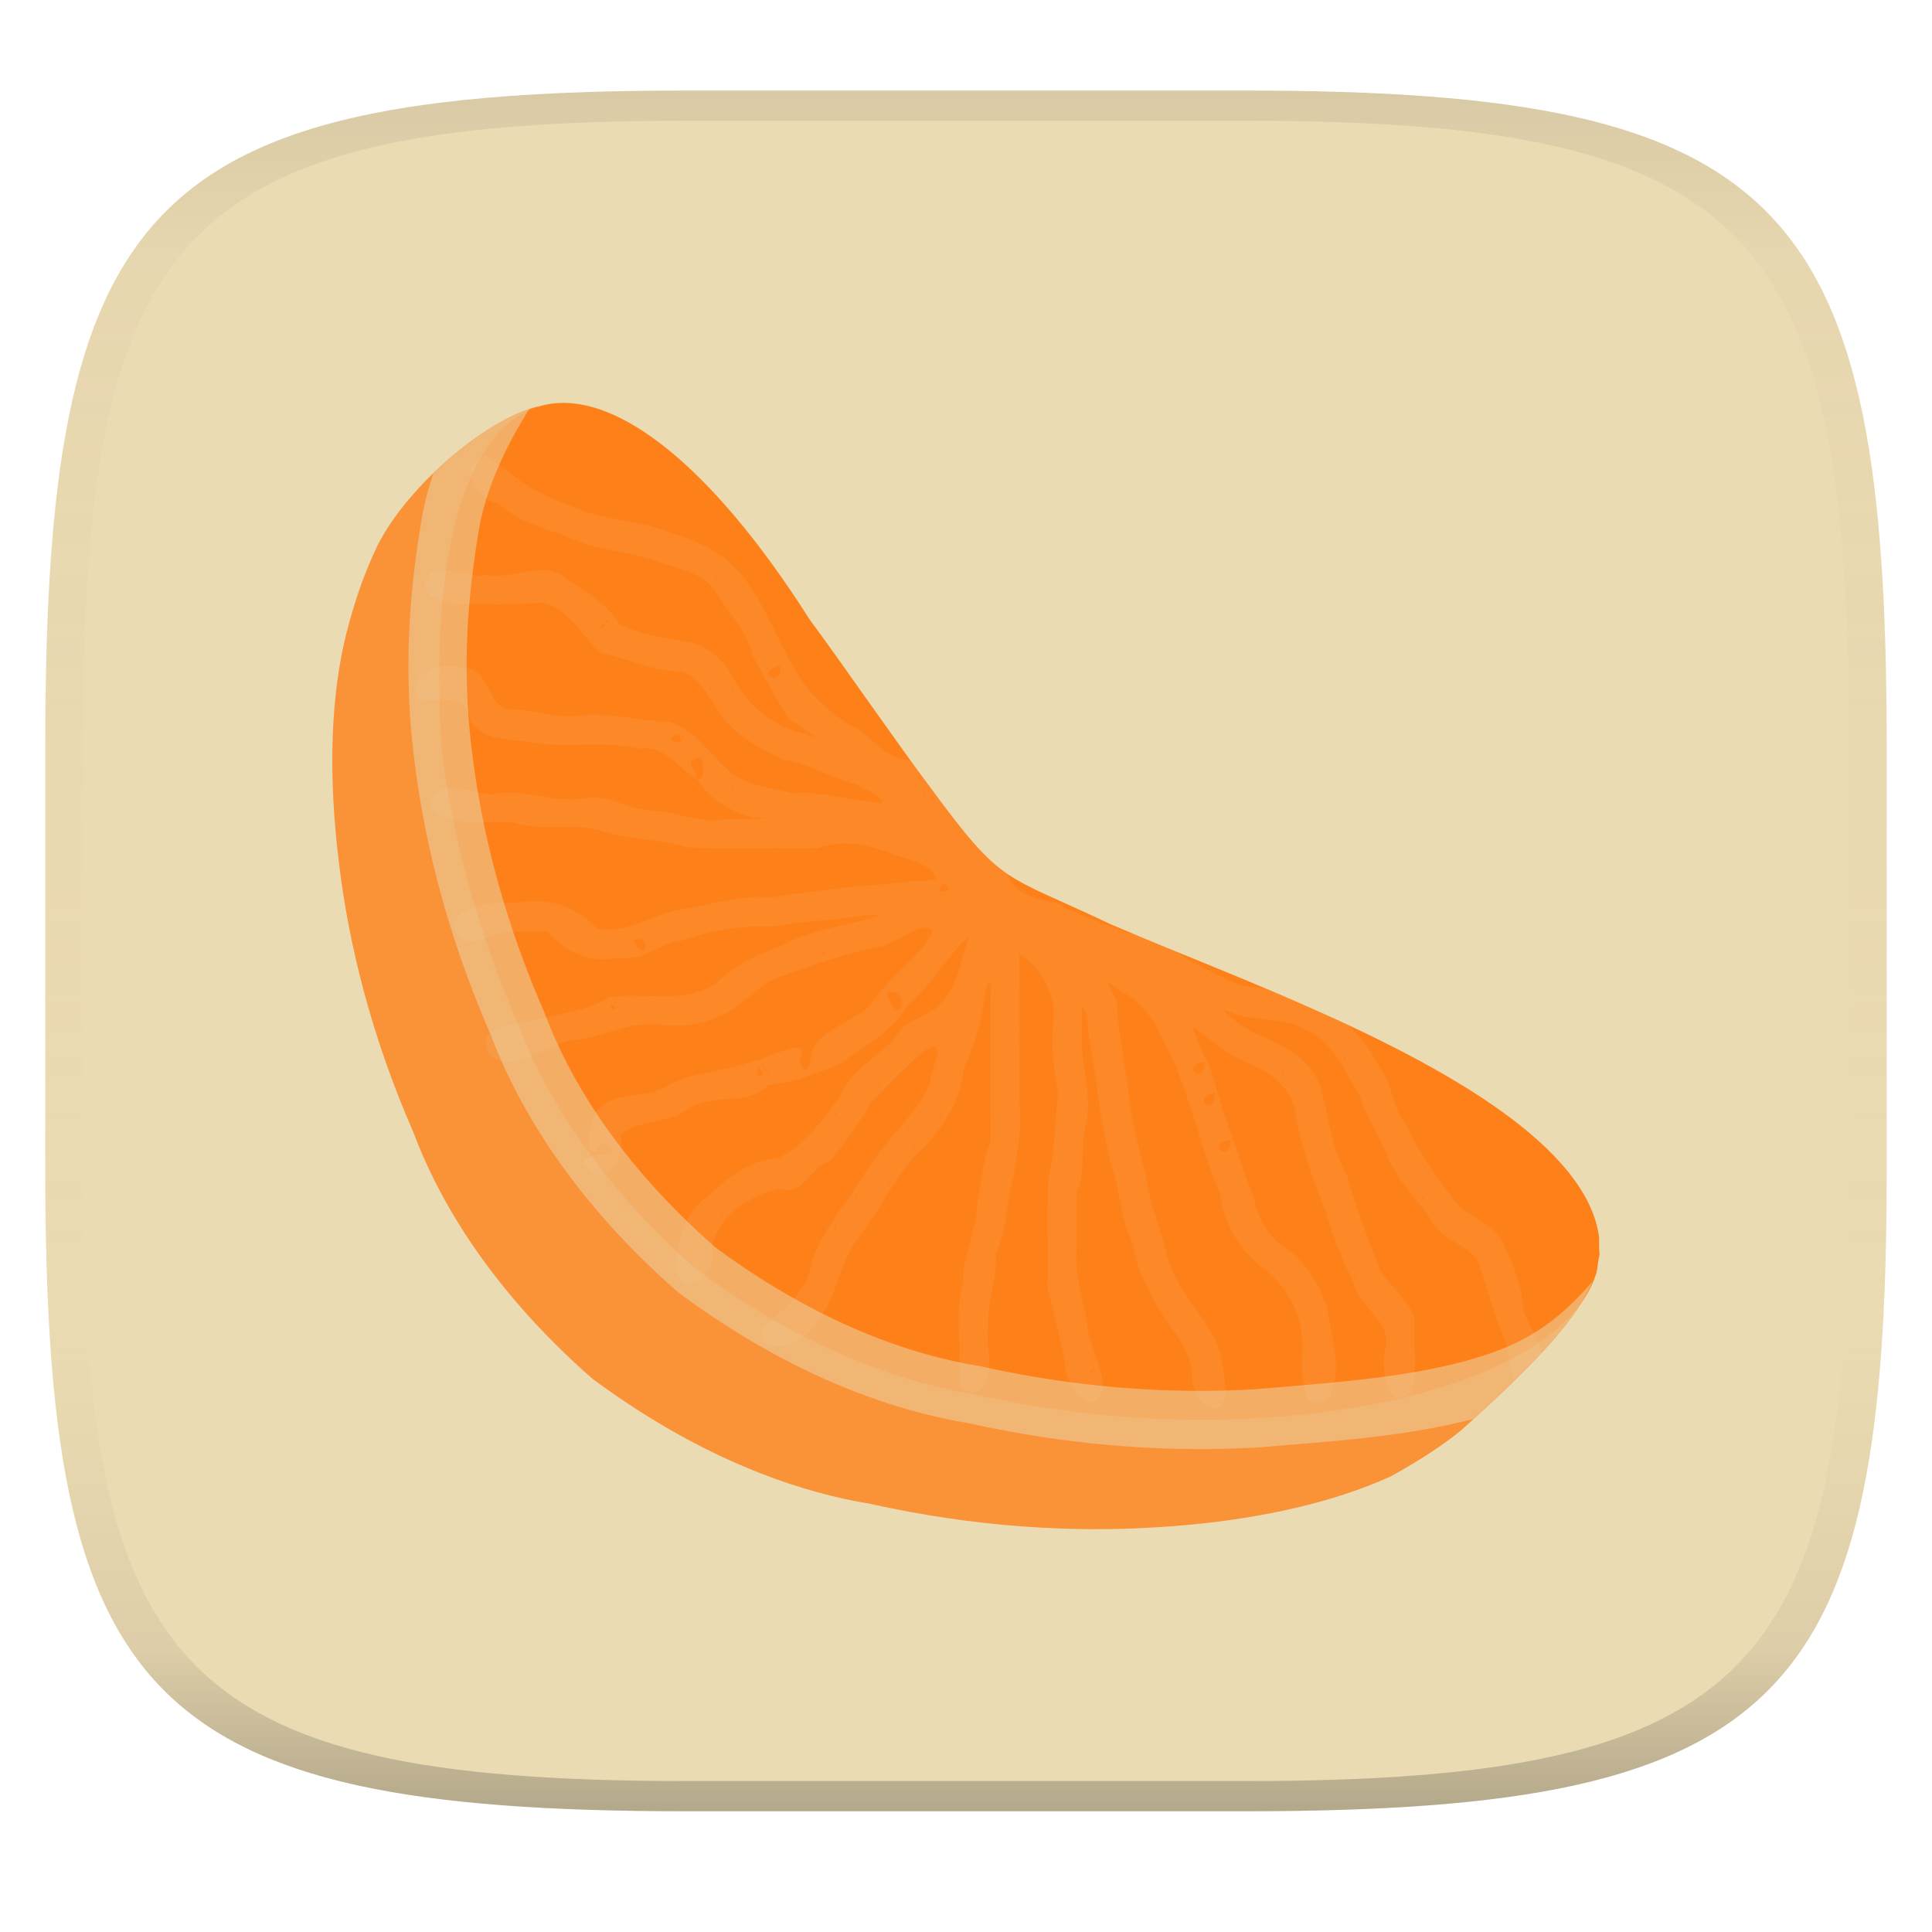 <svg width="256" height="256" version="1.1" xmlns="http://www.w3.org/2000/svg">
  <linearGradient id="b" x1=".5" x2=".5" y2="1" gradientTransform="matrix(244,0,0,228,5.981,12)" gradientUnits="userSpaceOnUse">
    <stop stop-color="#ebdbb2" offset="0"/>
    <stop stop-color="#ebdbb2" offset="1"/>
  </linearGradient>
  <defs>
    <linearGradient id="linearGradient31" x1=".5" x2=".5" y2="1" gradientTransform="matrix(244,0,0,228,5.988,12)" gradientUnits="userSpaceOnUse">
      <stop stop-color="#282828" stop-opacity=".1" offset="0"/>
      <stop stop-color="#bdae93" stop-opacity=".1" offset=".1"/>
      <stop stop-color="#d5c4a1" stop-opacity="0" offset=".702"/>
      <stop stop-color="#bdae93" stop-opacity=".302" offset=".9"/>
      <stop stop-color="#282828" stop-opacity=".3" offset="1"/>
    </linearGradient>
  </defs>
  <path d="m165 12c72 0 85 15 85 87v56c0 70-13 85-85 85h-74c-72 0-85-15-85-85v-56c0-72 13-87 85-87z" fill="url(#b)" style="isolation:isolate"/>
  <path d="m211.72 167.6c-1.18 5.853-8.109 12.884-17.607 21.473-2.338 2.115-6.591 4.794-9.838 6.558-7.715 3.529-18.405 6.02-31.296 6.758-10.846 0.659-23.593 0.023-37.755-3.139-8.637-1.419-19.728-5.097-32.083-13.299-1.536-1.02-3.079-2.102-4.624-3.247-13.152-11.528-20.187-23.197-23.722-32.618-5.694-13.028-8.574-25.071-9.846-35.465-1.558-12.313-1.045-22.786 0.932-30.62 1.066-4.233 2.301-7.73 3.742-10.862 3.551-8.073 14.708-17.671 21.602-19.266 49.039 71.967 67.793 83.323 140.49 113.73z" fill="#fe8019" opacity=".8" stroke-width="3.857"/>
  <path d="m211.96 166.26s3e-5 3e-5 -1.8e-4 1.1e-4c-3e-3 2e-3 -0.025 0.02-0.082 0.306-0.059 0.289-0.154 0.851-0.304 1.944-0.2 0.713-0.473 1.413-0.822 2.109l-2e-5 3e-5c-0.673 1.358-1.619 2.671-2.837 3.941-2.325 2.425-5.623 4.643-9.839 6.577-7.664 3.518-18.359 6.032-31.297 6.768-10.949 0.661-23.823-0.036-37.754-3.144-8.827-1.448-19.959-5.241-32.085-13.291-1.531-1.016-3.073-2.098-4.623-3.248-12.912-11.32-20.108-23.01-23.714-32.622-5.709-13.132-8.744-25.526-10.071-36.107-1.667-25.827 3.026-42.402 12.619-45.558 9.57-3.148 22.958 7.398 36.093 28.097l-3e-5 3.5e-5c4.254 5.747 11.872 16.805 16.14 22.458 9.623 13.07 9.475 11.157 23.823 17.999 10.087 4.304 18.522 7.47 28.291 11.886 10.578 4.772 19.452 9.611 25.871 14.692 3.49 2.764 6.177 5.561 7.973 8.343 0.94 1.455 1.634 2.915 2.074 4.357 0.222 0.738 0.38 1.478 0.472 2.21l3e-5 3e-5c-3e-3 1.104 0.014 1.675 0.032 1.97 0.018 0.29 0.037 0.313 0.039 0.314 2.1e-4 1e-4 1.5e-4 1.1e-4 1.5e-4 1.1e-4z" fill="#fe8019" stroke-width="3.84"/>
  <path d="m64.291 60.342c-3.968 1.432-1.094 5.975 1.792 6.357 2.894 2.897 7.061 3.361 10.594 5.091 3.1 1.103 6.436 1.359 9.57 2.335 2.862 1.09 6.356 1.484 8.4 3.964 1.642 3.011 4.38 5.348 5.094 8.822 1.563 2.862 3.066 5.689 4.888 8.457 0.808 0.626 5.676 3.338 2.058 1.827-3.968-0.766-7.187-3.349-9.198-6.791-1.323-2.624-3.393-4.866-6.452-5.384-3.067-0.468-6.225-0.946-8.979-2.336-1.623-2.693-4.188-4.101-6.712-5.803-3.145-3.02-7.261 0.083-10.929-0.727-2.677 0.772-7.503-2.86-8.142 1.599 1.177 2.752 5.118 2.241 7.664 2.279 2.794 0.138 5.635-0.153 8.368-0.101 3.545 1.15 4.823 4.552 7.317 6.559 3.179 0.734 6.446 2.158 9.708 2.487 3.262-0.125 4.259 3.266 5.943 5.317 1.916 3.093 5.364 4.792 8.461 6.38 3.25 0.404 6.191 2.306 9.326 3.148 1.662 0.587 6.564 3.452 1.935 2.326-3.427-0.307-6.737-1.35-10.199-1.041-2.663-0.932-5.864-0.835-8.053-2.862-2.711-2.2-4.495-5.601-8.126-6.619-3.921-0.094-7.776-1.233-11.76-0.845-3.134 0.544-5.726-0.722-8.749-0.797-3.867 0.348-2.767-5.766-7.033-5.488-2.669-1.126-7.987 1.279-5.339 4.392 2.506-0.066 6.196-1.132 6.588 2.693 1.996 2.653 5.204 2.325 8.012 2.802 4.741 0.775 9.642-0.34 14.332 0.837 3.563-0.522 5.376 2.721 7.886 4.273 1.495 2.413 4.427 4.203 7.485 4.854 4.603 0.035-2.392 0.347-3.823 0.206-3.691 0.627-6.917-1.15-10.414-1.198-2.935-0.299-5.531-2.277-8.645-1.554-3.876 0.541-7.146-1.15-10.986-0.693-3.093 0.827-7.895-2.931-9.168 1.649 2.419 3.067 7.402 2.012 10.972 2.207 3.868 1.334 8.46-0.117 12.339 1.332 3.524 1.043 7.28 0.865 10.786 1.986 5.738 0.259 11.52 0.06 17.278 0.123 3.171-1.263 6.409-0.477 9.456 0.576 1.924 0.811 6.152 1.482 6.16 3.674-3.56-0.052-6.991 0.71-10.558 0.725-3.72 0.615-7.381 0.792-11.161 1.556-3.956-0.475-7.764 0.867-11.632 1.507-3.938 0.429-7.435 3.474-11.543 2.581-2.67-2.881-6.226-4.099-10.236-3.461-2.811 0.126-7.756-0.208-8.767 3.068 1.039 4.253 5.239 0.645 7.843 0.796h4.586c2.317 2.697 5.598 4.249 9.148 3.491 3.257 0.643 5.533-1.835 8.544-2.265 4.033-1.364 8.235-2.07 12.498-1.895 3.826-0.756 7.707-0.744 11.601-1.45 1.823-0.059 3.266-0.218 0.727 0.454-3.978 1.135-8.154 1.568-11.799 3.724-3.252 0.98-6.116 2.702-8.632 4.985-4.242 2.593-9.257 0.967-13.877 1.665-2.694 1.77-6.518 2.115-9.742 3.029-2.487 0.527-8.637 0.794-6.004 4.706 3.558 2.644 7.651-2.039 11.534-2.083 3.746-0.486 7.174-2.582 11.037-1.978 2.774 0.333 5.504-0.088 8.044-1.236 3.162-1.356 5.061-4.655 8.654-5.428 3.95-1.502 7.956-2.783 12.094-3.674 2.353-0.12 5.546-3.713 7.284-2.145-1.827 3.64-5.688 5.907-7.928 9.371-2.089 2.703-6.218 3.111-7.967 6.277-0.471 1.44-0.741 4.538-1.812 1.537 1.786-3.689-4.26-0.112-6.051 0.015-3.729 1.572-7.968 1.307-11.585 3.432-3.008 1.954-7.342 0.211-9.482 3.708-0.875 1.552-1.614 7.434 1.039 3.695 3.868 2.077-2.527 1.13-2.505 2.817 2.29 3.748 5.835-0.858 4.839-3.724 2.395-2.277 6.503-1.416 9.237-3.654 3.276-1.986 7.59-0.162 10.391-3.025 3.214-0.302 6.75-1.62 9.806-2.983 3.088-2.398 6.725-4.097 8.683-7.656 3.163-2.545 5.579-7.029 8.052-8.966-0.889 2.327-1.233 5.75-3.055 8.057-1.71 2.707-5.615 2.503-6.802 5.485-2.504 2.427-5.761 4.224-7.221 7.573-2.198 3.086-4.875 6.663-8.239 8.206-3.775 0.179-6.597 2.614-9.216 5.004-3.272 2.065-4.081 6.358-4.225 9.917 1.548 3.745 5.338 0.152 4.752-2.691 0.29-4.314 5.029-7.382 8.947-8.228 3.22 1.165 3.966-2.936 6.702-3.624 2.008-2.505 3.93-5.061 5.494-7.862 2.352-2.374 4.623-4.878 7.251-6.93 3.137-1.833 0.276 3.04 0.466 4.56-1.494 3.408-4.337 5.911-6.472 8.791-1.942 2.324-3.242 5.108-5.179 7.45-1.69 2.693-3.696 5.287-4.226 8.507-1.096 3.218-3.532 5.339-6.184 7.361-1.002 4.836 5.704 2.226 6.934-0.45 3.011-3.355 3.041-8.337 6.023-11.75 2.521-3.295 4.28-7.129 7.013-10.252 3.39-3.044 6.197-7.088 6.601-11.749 1.397-2.997 2.281-6.089 2.781-9.328 0.098-2.022 1.076-3.322 0.74-0.522 8e-3 6.451-0.045 12.902 0.035 19.353-1.187 3.252-1.573 6.928-1.947 10.247-0.489 3.01-1.897 5.722-1.71 8.84-1.067 3.268-0.334 6.659-0.515 10.018 0.012 1.607-0.4 4.416 1.876 4.497 3.558-1.487 1.417-6.033 1.977-8.969-0.175-3.292 1.173-6.247 1.04-9.612 1.556-3.321 1.295-7.299 2.473-10.832 0.349-2.984 0.97-5.933 0.623-8.957-0.031-6.647 0.068-13.301-0.049-19.943 3.021 2.032 5.1 5.678 4.479 9.46-0.34 3.181 0.257 6.257 0.69 9.286-0.555 3.563-0.389 7.387-1.238 10.758-0.411 4.842 0.012 9.753-0.196 14.621 0.746 3.281 1.616 6.56 2.299 9.82-0.215 2.872 3.627 8.487 5.113 3.482-0.251-3.197-2.155-6.067-2.285-9.34-0.735-3.048-1.506-6.104-1.233-9.261v-7.124c1.327-2.954 0.344-6.572 1.347-9.668 0.529-3.447-0.637-6.693-0.635-10.039 0.052-1.714-0.393-8.005 0.668-3.326 0.268 3.247 0.956 6.373 1.407 9.646 0.327 3.293 1.055 6.624 1.783 9.847 1.292 3.24 1.12 6.892 2.768 10.007 0.524 3.393 1.972 6.471 3.805 9.344 1.641 2.591 3.876 4.962 4.121 8.181-0.32 2.758 3.006 6.937 4.591 2.781-0.415-2.94-0.569-6.323-2.484-8.988-2.109-3.324-4.952-6.39-5.631-10.393-0.821-3.186-2.17-6.211-2.513-9.52-1.07-4.041-2.193-8.141-2.488-12.308-0.575-3.499-1.174-6.857-1.409-10.4-4e-3 -1.53-2.576-4.169 0.166-2.109 2.805 1.407 4.766 3.883 5.935 6.769 2.027 3.508 3.136 7.414 4.414 11.218 0.913 3.131 1.889 6.171 3.166 9.176 0.443 3.95 2.544 7.388 5.71 9.842 3.429 2.453 5.419 6.693 5.172 10.899-0.179 2.477-0.307 9.282 3.617 6.017 1.78-3.662 0.255-7.82-0.296-11.605-0.897-2.87-2.497-5.66-4.853-7.561-2.694-1.554-4.449-4.231-4.913-7.296-1.178-2.784-2.104-5.657-3.06-8.539-1.173-3.063-1.908-6.218-2.998-9.296-0.932-1.172-1.909-4.38-2.034-4.628 2.572 1.644 4.902 4.054 7.843 4.954 3.051 1.468 5.698 3.556 5.871 7.215 0.964 4.034 2.053 8.034 3.776 11.819 0.91 3.574 2.473 6.94 3.955 10.295 0.943 3.211 5.084 4.79 4.067 8.456-0.772 2.455 0.678 9.181 3.607 5.271 0.632-3.12 0.136-6.357 0.292-9.532-1.077-3.042-4.423-4.695-5.187-7.945-1.414-3.613-2.769-7.223-3.804-10.977-1.976-3.316-2.309-7.3-3.296-10.992-1.021-4.128-5.169-6.306-8.838-7.687-1.432-0.7-6.552-4.285-2.488-2.522 3.643 0.924 7.468 0.345 10.607 2.865 2.816 1.866 4.025 5.163 5.755 7.897 0.802 2.862 2.518 5.272 3.635 7.98 1.267 3.322 4.042 5.678 5.915 8.638 1.325 2.693 4.935 2.924 6.188 5.591 1.22 3.123 1.835 6.491 3.228 9.566 1.287 2.476 0.741 9.464 5.011 7.074 1.316-3.252-0.785-7.233-2.296-10.263-0.113-3.243-1.372-6.219-2.681-9.084-1.466-3.028-5.369-3.414-6.966-6.343-2.286-2.898-4.295-5.985-5.821-9.219-1.901-2.196-1.739-5.322-3.538-7.536-1.361-3.066-3.862-5.32-6.005-7.816-2.947-2.026-6.707-2.331-10.162-2.971-3.207 0.11-5.642-2.12-8.479-3.138-2.735-1.962-5.325-3.668-8.655-4.023-3.144-1.233-6.35-2.289-9.316-3.905-2.422-0.483-6.692-1.365-6.793-4.44-0.377-3.597-4.186-5.779-5.751-9.009-1.86-2.479-4.628-4.267-7.392-5.603-3.383-0.12-4.922-3.636-7.855-4.718-2.78-1.837-5.31-4.019-6.891-6.992-2.308-3.489-3.538-7.536-5.996-10.942-2.169-3.962-6.308-6.231-10.542-7.372-4.434-1.958-9.502-1.599-13.834-3.855-3.09-1.043-5.91-2.647-8.404-4.738-0.826-0.592-1.667-1.171-2.5-1.746zm3.947 3.262c0.386-0.065 0.196 0.723 0 0zm0.678 0.678c0.353-0.074 0.118 0.449 0 0zm3.345 5.311c0.941-0.245 0.26 0.264 0 0zm22.562 6.983c0.4 0.873-0.244 0.285 0 0zm-20.837 0.361c-0.015 0.254-0.572-0.235 0 0zm2.147 1.371c0.57 0.202-0.95-0.066 0 0zm23.029 0.196c0.26 0.261-0.245 0.94 0 0zm-39.542 0.015-0.14 0.142zm36.762 0.031c0.915-0.213 0.246 0.237 0 0zm-0.158 0.422 0.008 0.127zm-20.505 2.335c0.915-0.213 0.246 0.237 0 0zm4.844 0.927c0.174 0.587-0.899 0.106 0 0zm-0.949 0.256 0.128 0.008zm0.535 0.181c0.398 0.384-1.605 0.748 0 0zm23.172 5.484c0.68 2.848-3.707 1.318 0 0zm-10.569 0.821c0.4 0.873-0.244 0.285 0 0zm4.347 1.951c0.229 0.229-0.206 0.834 0 0zm-2.968 0.135c0.383 0.823-0.232 0.272 0 0zm11.94 0.068c0.234 0.123-0.243 0.504 0 0zm-44.974 0.241 0.008 0.127zm42.676 1.047c0.369 0.342-0.328 0.219 0 0zm3.352 0.354c0.574 0.219-1.064-0.09 0 0zm-8.648 0.218c0.236 0.245-0.215 0.895 0 0zm-35.843 0.023c0.915-0.213 0.246 0.237 0 0zm-0.738 0.031c-0.29 0.913 0.354-0.769 0 0zm33.613 0.083c0.376 0.843-0.226 0.273 0 0zm-13.959 1.77-0.387 0.191zm29.026 0.625c0.628 0.229-1.059-0.069 0 0zm-22.042 0.693c0.546 0.227-1.063-0.101 0 0zm-23.835 0.241c0.915-0.213 0.246 0.237 0 0zm25.598 0.64c1.068 2.059-3.171 1.142-0.324 0.189 0.214 1.185 0.472 0.832 0.324-0.189zm23.029 0.497c0.574 0.219-1.064-0.09 0 0zm-3.187 0.927c0.941-0.245 0.26 0.264 0 0zm5.981 1.19 0.128 8e-3zm-12.844 0.188c0.896-0.216 0.243 0.24 0 0zm-10.449 0.437c0.613 1.129 0.544 4.361-1.131 2.305 2.177 0.905-2.095-1.887 1.131-2.305zm3.902 2.772c-0.027 0.266-0.609-0.253 0 0zm0.369 0.896c0.233 0.247-0.212 0.914 0 0zm25.274 0.814c0.393 0.893-0.238 0.286 0 0zm-41.38 1.778 0.128 8e-3zm37.629 0.482c0.546-0.04 0.035 0.294 0 0zm11.541 3.819c0.236 0.245-0.215 0.895 0 0zm0.136 0.753c1.443 0.031 0.992 1.367 1.585 0.4 0.893 1.825-1.301 0.137-1.585-0.4zm-5.258 5.364c1.837 1.269-1.682 1.795 0 0zm-48.906 5.371c0.574 0.219-1.064-0.089 0 0zm-2.245 1.002c0.394 0.117-0.066 0.337 0 0zm-12.912 0.173c0.488 0.166-0.023 0.238 0 0zm13.68 0.595c0.615 0.19-0.234 0.193 0 0zm9.319 0.339c2.849-0.694 1.32 3.714 0 0zm69.298 0.648c0.574 0.219-1.064-0.089 0 0zm-44.529 0.746c1.195 0.564 0.456 0.836 0 0zm47.286 1.318c0.546 0.227-1.063-0.101 0 0zm-17.839 1.326 0.054 0.133zm21.892 0.746c-8e-3 0.274-0.592-0.236 0 0zm-12.046 0.927 0.192 0.045zm7.578 0c0.915-0.213 0.246 0.237 0 0zm-59.919 0.497 0.093 4e-3zm21.982 0.738c2.943-0.418 1.67 4.634 0.196 1.145 0.035-0.237-0.731-1.035-0.196-1.145zm40.235 0.603c0.256 0.098-0.403-0.027 0 0zm-76.538 0.678c1.06-0.101-0.546 0.23 0 0zm-0.475 0.196c1.61 1.214-0.261 1.018 0 0zm32.159 2.554c1.06-0.101-0.546 0.23 0 0zm51.957 1.431 0.128 8e-3zm-42.405 0.286c0.247 0.287-0.4 0.871 0 0zm-12.309 0.354c1.06-0.101-0.546 0.23 0 0zm17.794 1.349-8e-3 0.128zm41.019 0.023c0.628 0.229-1.059-0.069 0 0zm12.008 0.889c0.26 0.261-0.245 0.94 0 0zm-16.551 0.045c0.896-0.216 0.243 0.24 0 0zm13.59 0.09c0.419 0.913-0.261 0.3 0 0zm-61.592 0.467 0.499 0.155zm-5.853 0.136c-0.245 0.236-0.895-0.215 0 0zm48.898 0.166c-0.135 3.349-3.277 0.424 0 0zm-58.85 0.188c1.144 0.961 1.587 2.452 0 0zm-0.158 0.61c1.612 2.069-1.397 0.832 0 0zm69.283 0.505c0.4 0.873-0.244 0.285 0 0zm-56.447 1.258c0.216 0.896-0.24 0.243 0 0zm57.328 0.019c0.896-0.216 0.243 0.24 0 0zm-54.36 0.098c0.247 0.287-0.4 0.871 0 0zm63.837 0.324 8e-3 0.127zm-19.247 1.13c-0.15 3.346-3.28 0.415 0 0zm-50.307 2.539c0.245 0.941-0.264 0.26 0 0zm2.961 0.135c0.264 0.302-0.419 0.911 0 0zm11.021 0c0.247 0.287-0.4 0.871 0 0zm-14.373 1.04c1.031-0.056-0.597 0.223 0 0zm10.034 0.889c0.245 0.941-0.264 0.26 0 0zm-11.714 0.701c0.208 0.884-0.234 0.238 0 0zm54.443 0.896c-0.162 3.339-3.273 0.414 0 0zm-41.832 0.61c0.247 0.287-0.4 0.871 0 0zm63.264 1.311c-0.328 1 0.352-0.788 0 0zm4.271 1.559c0.395-0.055 0.224 0.757 0 0zm-73.946 1.831c0.209 0.85-0.235 0.231 0 0zm72.455 0.023c0.941-0.245 0.26 0.264 0 0zm-69.487 0.098c0.247 0.287-0.4 0.871 0 0zm57.637 1.702 8e-3 0.127zm-61.984 0.241c0.204 0.854-0.231 0.23 0 0zm78.014 0c0.233 0.247-0.212 0.914 0 0zm-2.968 0.12c0.4 0.873-0.244 0.285 0 0zm-92.742 2.064c0.247 0.287-0.4 0.871 0 0zm19.285 0.031c0.297 0.199-0.334 0.306 0 0zm78.225 0.377 0.128 8e-3zm0.264 0.166c0.236 0.245-0.215 0.895 0 0zm-82.828 1.356c0.245 0.941-0.264 0.26 0 0zm2.968 0.166c0.228 0.288-0.382 0.838 0 0zm50.721 0.663c0.4 0.873-0.244 0.285 0 0zm13.085 0.686c0.393 0.893-0.238 0.286 0 0zm17.929 1.017 8e-3 0.127zm0.836 0.957c0.941-0.245 0.26 0.264 0 0zm3.488 1.356c0.236 0.245-0.215 0.895 0 0zm-30.329 1.402c0.896-0.216 0.244 0.24 0 0zm0.497 0.09c0.393 0.893-0.238 0.286 0 0zm9.643 0c0.393 0.893-0.238 0.286 0 0zm-37.485 0.949 0.135 0.135zm-35.489 1.687c0.204 0.854-0.231 0.23 0 0zm51.151 2.072c0.231 0.233-0.209 0.849 0 0zm-2.968 0.113c0.393 0.893-0.238 0.286 0 0zm31.896 0.565c0.234 0.251-0.214 0.929 0 0zm-27.549 1.386c0.236 0.245-0.215 0.895 0 0zm-2.26 1.137 8e-3 0.127zm-11.767 4.467c-0.782 1.36-0.943 0.602 0 0zm17.018 4.294c-1.061 0.783-1.134 0.406 0 0zm-1.755 0.505 0.119 0.039z" color="#000000" fill="#ebdbb2" opacity=".1" stroke-linecap="round" stroke-linejoin="round" stroke-width="3.857" style="-inkscape-stroke:none"/>
  <path d="m70.144 54.182c-3.816 1.244-8.6 4.563-12.722 8.56-0.669 2.006-1.218 4.06-1.569 6.158-1.358 8.115-2.578 18.92-0.957 31.738 1.311 10.704 4.289 23.077 10.109 36.423 3.769 10.001 11.168 22.178 24.739 34.073a3.857 3.857 0 0 0 0.249 0.203c1.598 1.184 3.191 2.303 4.783 3.36 12.754 8.467 24.332 12.344 33.485 13.862 14.491 3.224 27.571 3.894 38.721 3.216a3.857 3.857 0 0 0 0.098-8e-3c8.661-0.751 18.757-1.294 28.161-3.754 7.751-7.07 13.684-13.101 15.796-18.237-3.074 3.529-6.583 6.897-12.415 9.124-9.242 3.529-21.337 4.236-32.107 5.168-4e-3 3.1e-4 -0.012-2.7e-4 -0.015 0-10.511 0.637-22.881 0.027-36.664-3.051a3.857 3.857 0 0 0-0.218-0.039c-8.106-1.332-18.659-4.801-30.57-12.708-1.423-0.945-2.853-1.955-4.287-3.014-12.637-11.101-19.28-22.185-22.584-30.991a3.857 3.857 0 0 0-0.075-0.196c-5.535-12.666-8.322-24.336-9.552-34.389a3.857 3.857 0 0 0 0-0.015c-1.494-11.809-0.387-21.742 0.911-29.5 0.904-5.402 3.606-11.118 6.682-15.982z" fill="#ebdbb2" opacity=".498" stroke-width="3.857"/>
  <path d="m91 12c-72 0-85 15-85 87v56c0 70 13 85 85 85h74c72 0 85-15 85-85v-56c0-72-13-87-85-87zm0 4h74c68 0 80 15 80 83v56c0 66-12 81-80 81h-74c-68 0-80-15-80-81v-56c0-68 12-83 80-83z" fill="url(#linearGradient31)" style="isolation:isolate"/>
</svg>
